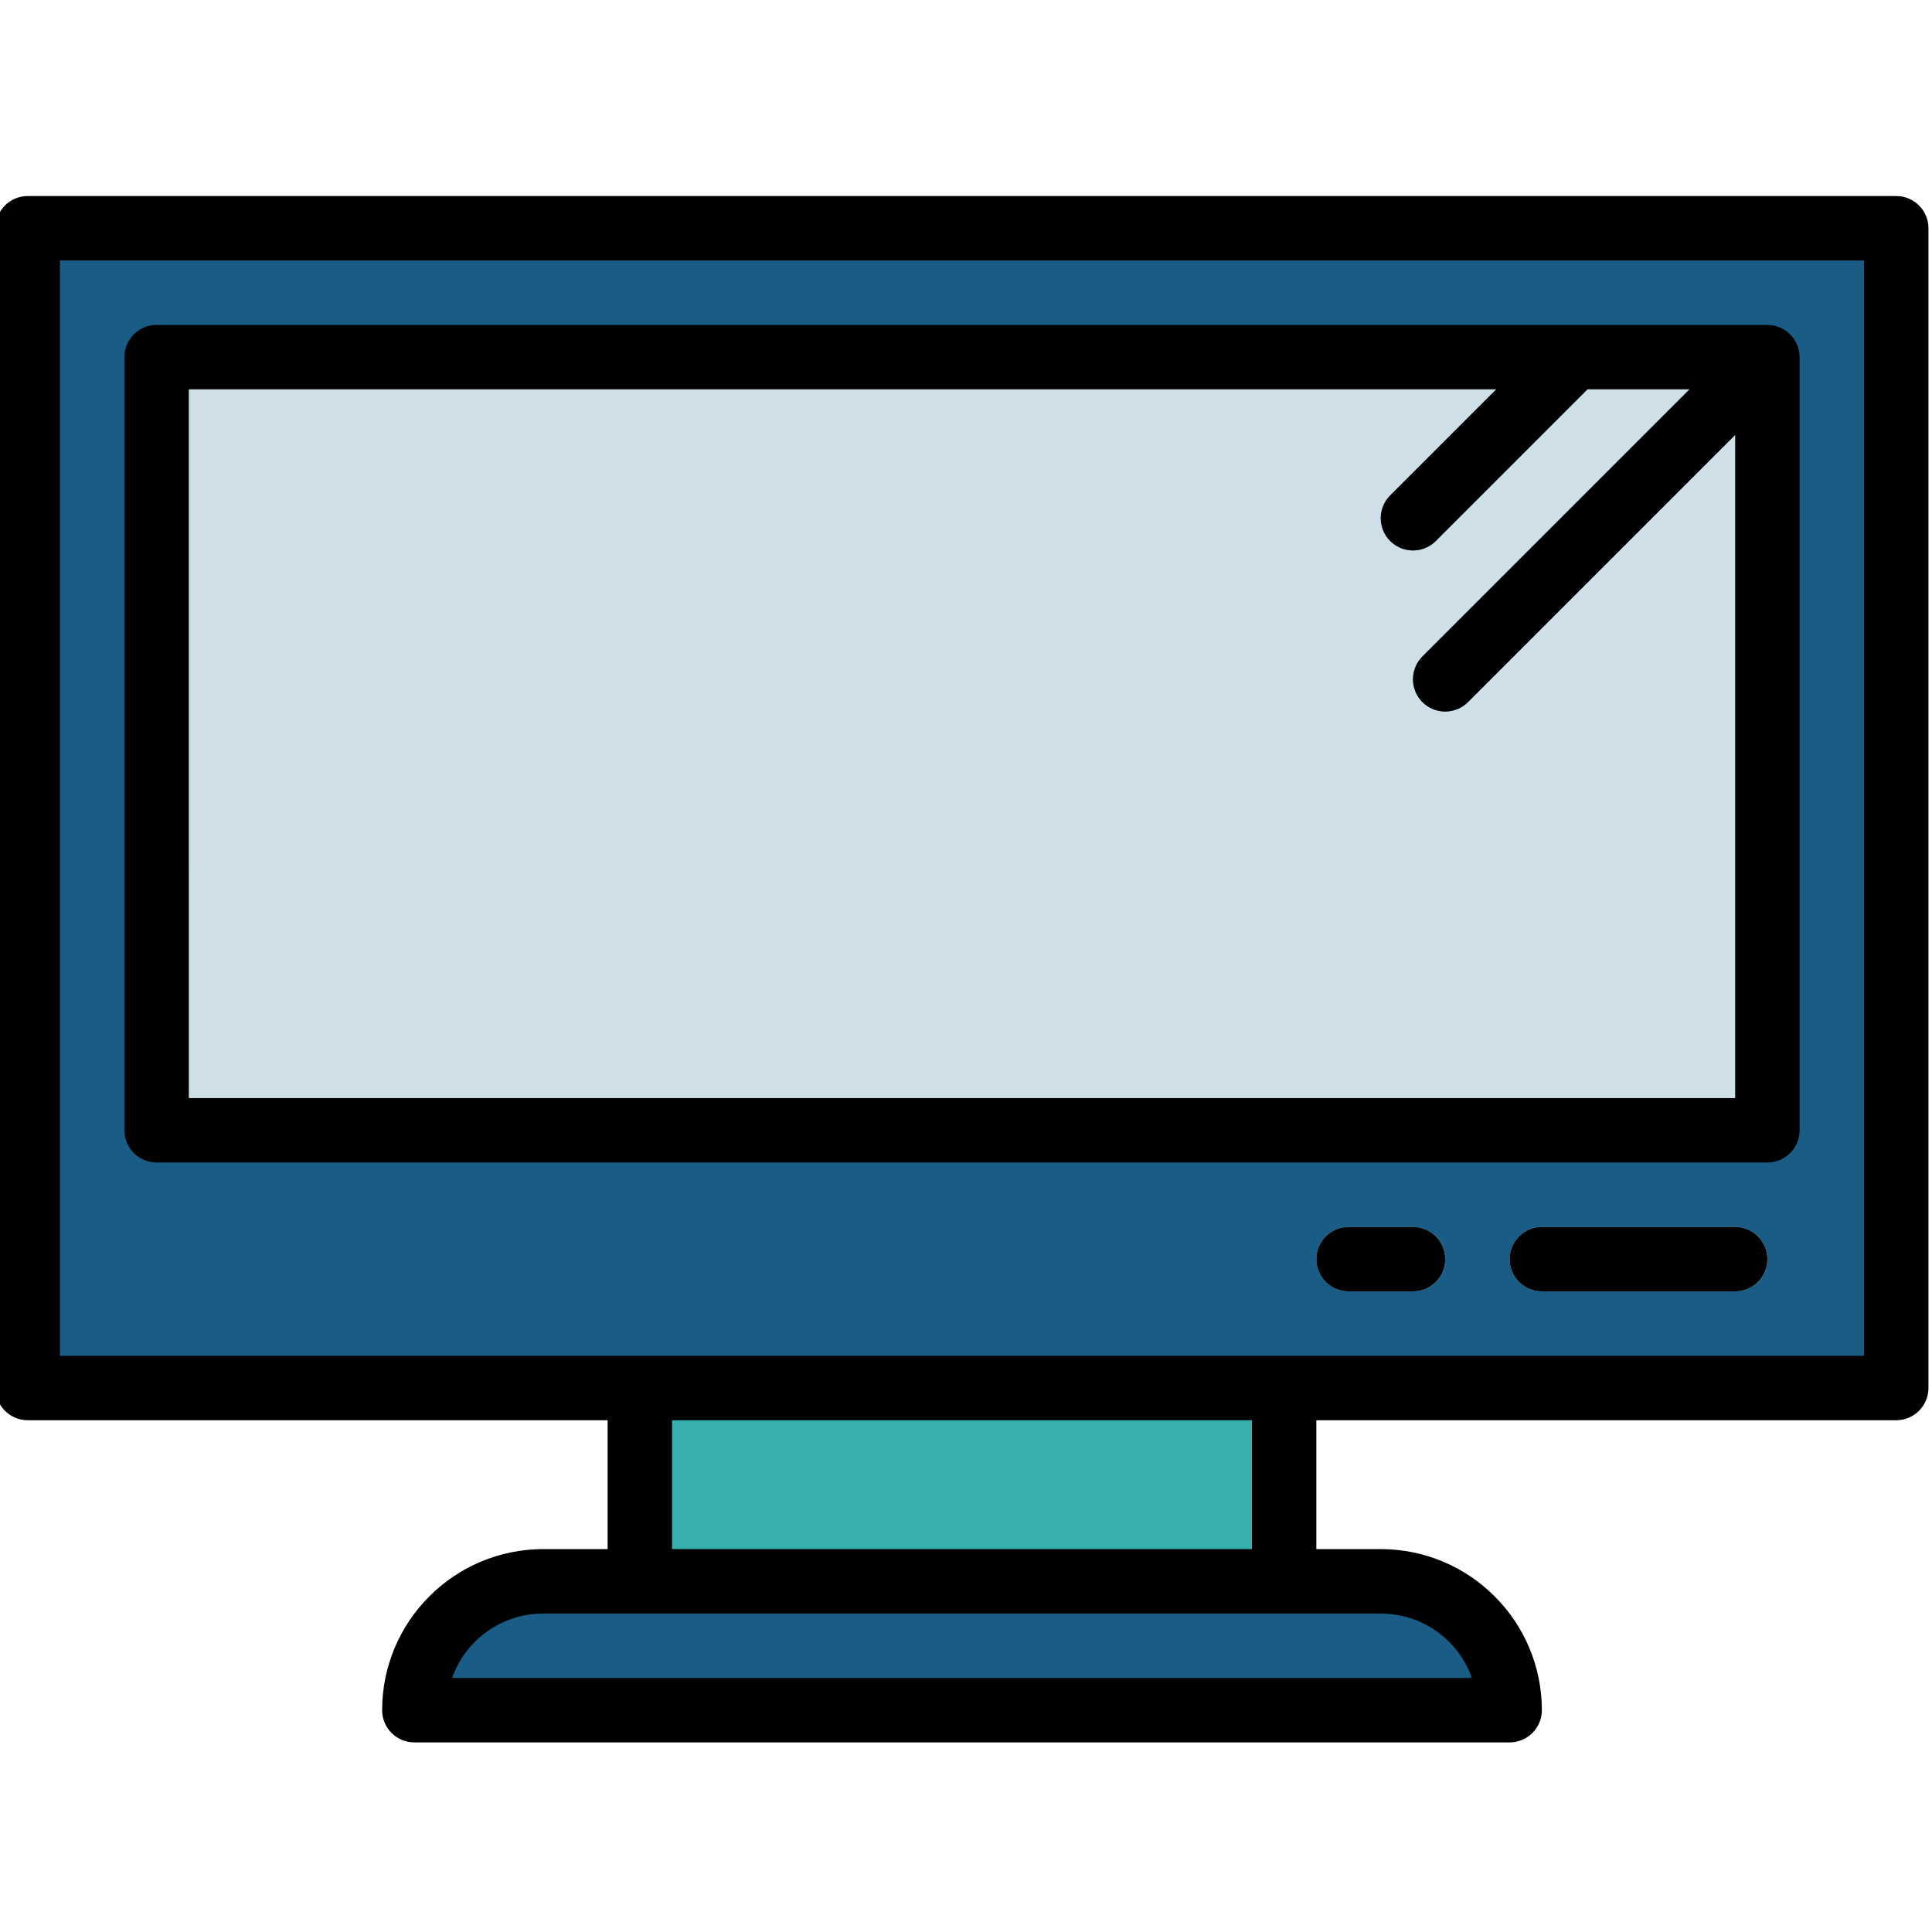 <svg height="431pt" viewBox="1 -43 431.794 431" width="431pt" xmlns="http://www.w3.org/2000/svg"><path d="m7.199 7.617h417.602v259.199h-417.602zm0 0" fill="#195c85"/><path d="m36 36.418h360v172.801h-360zm0 0" fill="#cfdfe8"/><path d="m388.801 245.219h-43.199c-3.977 0-7.203-3.223-7.203-7.199 0-3.977 3.227-7.203 7.203-7.203h43.199c3.977 0 7.199 3.227 7.199 7.203 0 3.977-3.223 7.199-7.199 7.199zm0 0" fill="#cfdfe8"/><path d="m316.801 245.219h-14.398c-3.98 0-7.203-3.223-7.203-7.199 0-3.977 3.223-7.203 7.203-7.203h14.398c3.977 0 7.199 3.227 7.199 7.203 0 3.977-3.223 7.199-7.199 7.199zm0 0" fill="#cfdfe8"/><path d="m144 266.816h144v43.203h-144zm0 0" fill="#36afad"/><g fill="#195c85"><path d="m338.398 338.82h-244.797c0-15.906 12.895-28.801 28.797-28.801h187.203c15.902 0 28.797 12.891 28.797 28.801zm0 0"/><path d="m316.801 79.617c-3.977 0-7.199-3.227-7.199-7.199 0-1.91.758-3.742 2.109-5.09l36-36c2.785-2.836 7.344-2.879 10.18-.09 2.836 2.785 2.879 7.344.09 10.18-.027.031-.059.062-.09.09l-36 36c-1.348 1.355-3.18 2.113-5.09 2.109zm0 0"/><path d="m324 115.617c-3.977 0-7.199-3.223-7.199-7.199 0-1.91.758-3.738 2.109-5.09l72-72c2.785-2.836 7.344-2.875 10.18-.09 2.836 2.785 2.879 7.344.09 10.18-.027.031-.059.062-.09.09l-72 72c-1.348 1.352-3.18 2.113-5.09 2.109zm0 0"/></g><path d="m424.801.418h-417.602c-3.977 0-7.199 3.223-7.199 7.199v259.199c0 3.977 3.223 7.199 7.199 7.203h129.602v28.801h-14.398c-19.875.023-35.977 16.125-36 36 0 3.973 3.223 7.199 7.199 7.199h244.801c3.973 0 7.199-3.223 7.199-7.199-.023-19.875-16.129-35.977-36-36h-14.402v-28.801h129.602c3.977 0 7.199-3.223 7.203-7.203v-259.199c-.004-3.977-3.227-7.199-7.203-7.199zm-94.836 331.199h-227.93c3.059-8.625 11.215-14.391 20.363-14.398h187.203c9.148.008 17.305 5.773 20.363 14.398zm-49.164-28.797h-129.602v-28.801h129.602zm136.801-43.203h-403.203v-244.801h403.203zm0 0"/><path d="m36 216.418h360c3.977 0 7.199-3.223 7.199-7.199v-172.801c-.016-3.969-3.23-7.184-7.199-7.199h-360c-3.977 0-7.199 3.223-7.199 7.199v172.801c0 3.977 3.223 7.199 7.199 7.199zm7.199-172.801h292.219l-23.707 23.711c-2.816 2.809-2.82 7.367-.012 10.18 2.809 2.816 7.367 2.82 10.18.012.004-.004.008-.008.012-.012l33.891-33.891h22.84l-59.711 59.711c-2.812 2.809-2.82 7.367-.012 10.18 2.809 2.816 7.367 2.82 10.184.012.004-.004.008-.008.008-.012l59.711-59.707v148.219h-345.602zm0 0"/><path d="m388.801 230.82h-43.199c-3.977 0-7.203 3.223-7.203 7.199 0 3.977 3.227 7.199 7.203 7.199h43.199c3.977 0 7.199-3.223 7.199-7.199 0-3.977-3.223-7.199-7.199-7.199zm0 0"/><path d="m316.801 230.82h-14.398c-3.98 0-7.203 3.223-7.203 7.199 0 3.977 3.223 7.199 7.203 7.199h14.398c3.977 0 7.199-3.223 7.199-7.199 0-3.977-3.223-7.199-7.199-7.199zm0 0"/></svg>